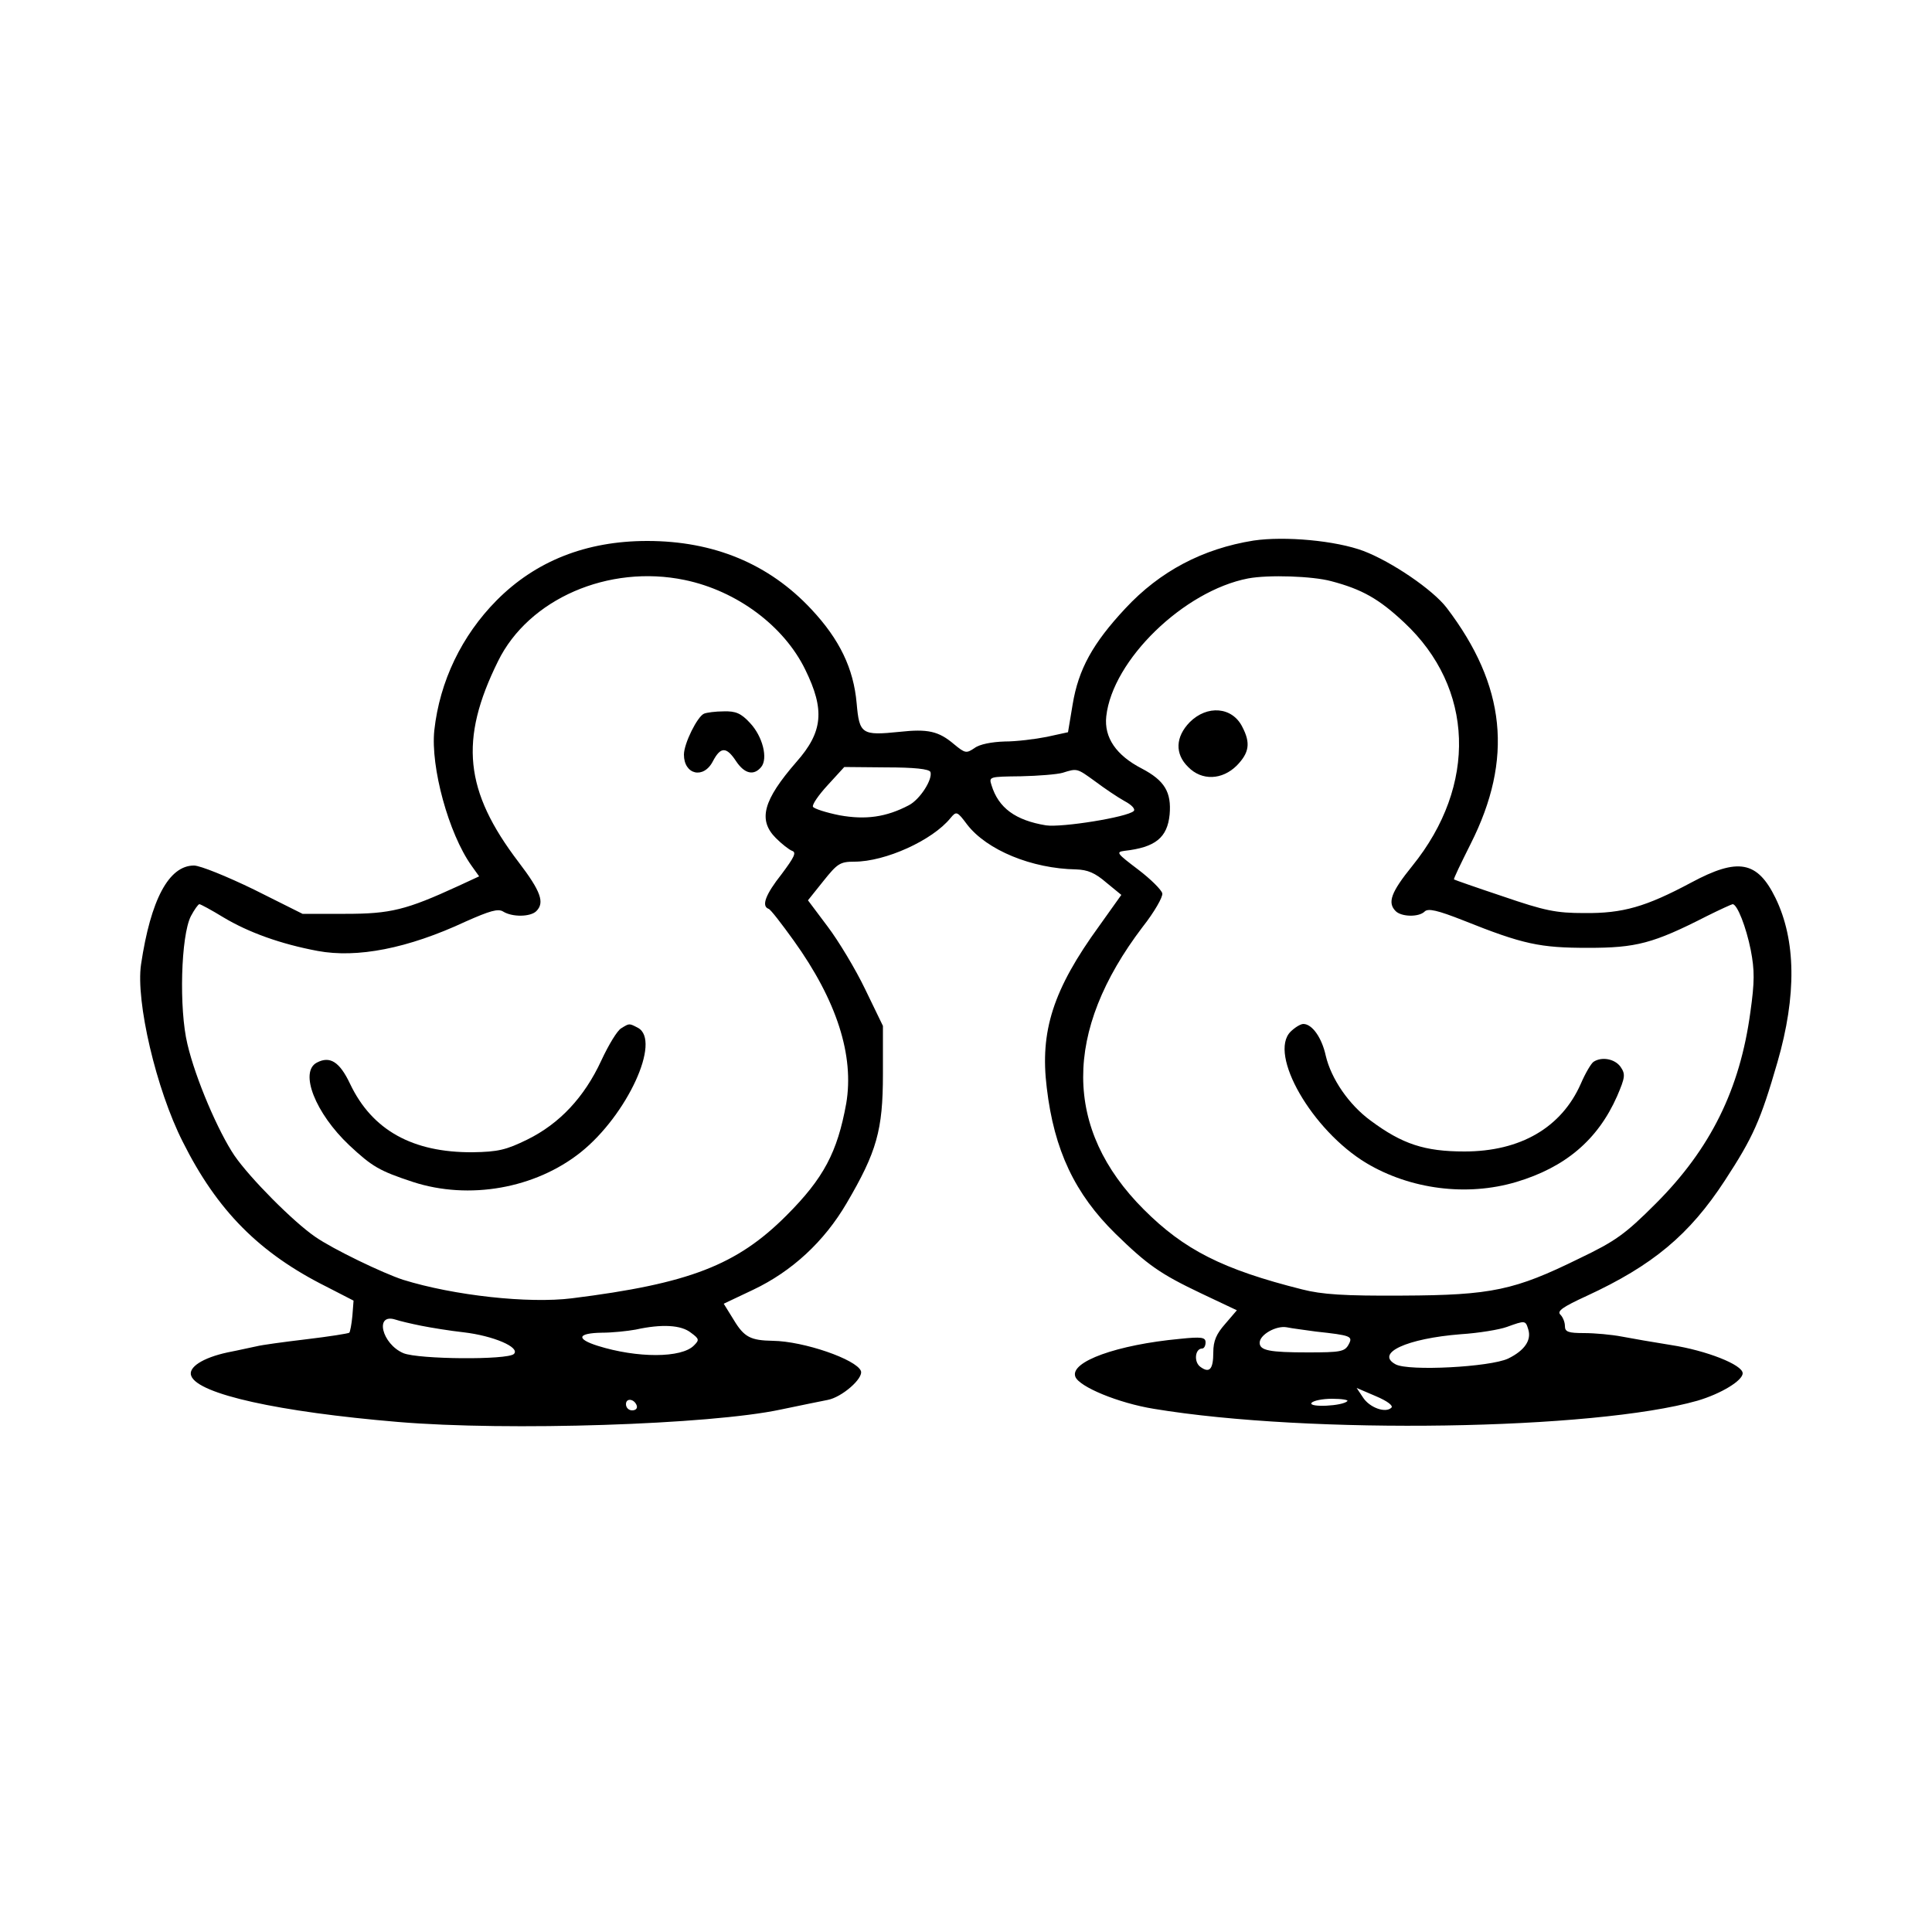 <?xml version="1.0" standalone="no"?>
<!DOCTYPE svg PUBLIC "-//W3C//DTD SVG 20010904//EN"
 "http://www.w3.org/TR/2001/REC-SVG-20010904/DTD/svg10.dtd">
<svg version="1.0" xmlns="http://www.w3.org/2000/svg"
 width="500pt" height="500pt" viewBox="0 0 500 500"
 preserveAspectRatio="xMidYMid meet">

<g transform="translate(0,500) scale(0.1,-0.1)"
fill="#000000" stroke="none">
<path d="M3244 3601 c-131 -21 -242 -79 -332 -176 -84 -90 -121 -157 -136
-248 l-12 -72 -55 -12 c-30 -6 -79 -12 -109 -12 -33 -1 -65 -7 -78 -17 -21
-14 -24 -14 -53 10 -40 34 -68 40 -141 32 -98 -10 -104 -6 -111 74 -8 90 -44
165 -117 243 -110 118 -253 177 -425 177 -158 0 -289 -52 -390 -154 -90 -91
-147 -209 -161 -336 -10 -95 37 -267 96 -350 l20 -28 -54 -25 c-135 -62 -175
-72 -292 -72 l-111 0 -126 63 c-70 34 -139 62 -155 62 -65 0 -112 -88 -137
-256 -14 -95 39 -323 108 -459 89 -178 198 -288 372 -375 l70 -36 -3 -39 c-2
-22 -6 -42 -8 -44 -2 -2 -52 -10 -111 -17 -59 -7 -117 -15 -128 -18 -11 -2
-45 -10 -76 -16 -65 -14 -103 -39 -94 -61 18 -47 226 -93 535 -119 285 -24
807 -7 990 32 52 11 107 22 122 25 37 7 93 56 86 75 -12 30 -148 77 -228 78
-57 1 -74 9 -101 54 l-26 42 76 36 c101 48 184 125 242 224 78 133 94 189 94
334 l0 125 -46 95 c-25 52 -69 125 -97 162 l-51 68 40 50 c36 45 43 50 80 50
80 0 202 55 249 113 15 18 17 18 43 -17 51 -66 167 -114 282 -116 30 -1 49 -9
78 -34 l39 -32 -57 -80 c-120 -165 -154 -273 -136 -419 19 -162 73 -275 178
-378 83 -81 116 -104 221 -154 l93 -44 -30 -35 c-23 -26 -31 -44 -31 -74 0
-44 -10 -55 -34 -37 -17 13 -13 47 5 47 5 0 9 7 9 16 0 13 -10 15 -67 9 -161
-15 -285 -59 -270 -98 10 -26 111 -68 203 -83 404 -67 1140 -55 1407 21 61 18
117 52 117 71 0 22 -94 59 -185 73 -44 7 -102 17 -128 22 -26 5 -70 9 -97 9
-41 0 -50 3 -50 18 0 10 -5 23 -12 30 -9 9 7 20 68 48 171 79 266 158 358 299
73 112 92 154 136 306 50 173 48 316 -5 425 -47 96 -97 105 -218 40 -118 -63
-177 -80 -277 -79 -73 0 -102 6 -210 43 -69 23 -126 43 -127 44 -2 1 18 42 43
92 111 220 91 410 -62 611 -36 47 -142 119 -215 147 -72 27 -204 39 -285 27z
m-1472 -102 c135 -28 257 -119 312 -232 51 -104 46 -161 -23 -239 -86 -99
-100 -150 -53 -197 15 -15 34 -30 42 -33 12 -4 5 -17 -27 -60 -42 -53 -53 -83
-34 -90 5 -1 34 -39 65 -82 112 -156 157 -298 136 -422 -23 -126 -58 -193
-155 -290 -128 -128 -251 -176 -555 -214 -112 -14 -305 7 -437 48 -52 17 -181
79 -227 111 -57 39 -169 152 -209 210 -42 62 -101 199 -122 289 -22 91 -17
280 9 331 9 17 19 31 22 31 3 0 31 -15 62 -34 65 -39 148 -69 244 -87 102 -19
233 6 383 76 63 28 84 34 97 26 24 -15 71 -14 86 1 22 22 12 51 -46 127 -140
184 -154 316 -53 520 79 161 286 251 483 210z m1673 -3 c80 -21 124 -46 189
-107 181 -169 190 -421 21 -630 -55 -68 -65 -95 -43 -117 15 -15 60 -16 75 -1
9 9 34 3 100 -23 155 -62 198 -71 323 -71 124 0 168 11 307 82 34 17 65 31 67
31 12 0 35 -59 47 -119 10 -52 10 -82 -1 -160 -27 -200 -103 -354 -245 -496
-79 -79 -104 -97 -198 -142 -167 -82 -226 -95 -457 -96 -152 -1 -209 3 -260
16 -207 52 -306 103 -410 207 -208 208 -209 460 -3 731 30 38 53 78 51 87 -2
9 -30 37 -63 62 -54 41 -58 45 -35 48 80 9 111 34 117 94 5 58 -13 88 -72 119
-66 34 -98 80 -92 135 16 146 201 325 367 357 53 10 167 6 215 -7z m-1037
-494 c6 -19 -27 -71 -56 -86 -59 -31 -112 -38 -179 -26 -35 7 -66 17 -69 22
-3 5 14 30 38 56 l43 47 109 -1 c71 0 111 -4 114 -12z m426 -24 c24 -18 58
-41 76 -51 19 -10 29 -21 24 -26 -17 -16 -186 -43 -227 -37 -79 13 -123 45
-141 104 -7 22 -6 22 76 23 46 1 94 5 108 9 38 12 37 12 84 -22z m-1744 -1409
c25 -5 74 -13 110 -17 77 -9 147 -39 130 -56 -16 -16 -247 -14 -286 2 -56 24
-75 104 -21 87 12 -4 42 -11 67 -16z m2865 -9 c9 -28 -9 -55 -52 -76 -47 -22
-257 -33 -291 -15 -54 29 29 67 168 78 47 3 101 12 120 19 47 17 48 17 55 -6z
m-2167 -9 c22 -16 22 -19 8 -33 -32 -33 -147 -33 -249 -1 -57 18 -53 33 11 34
26 0 65 4 87 8 68 15 118 12 143 -8z m1617 3 c92 -10 97 -12 85 -34 -10 -18
-21 -20 -105 -20 -100 0 -125 5 -125 25 0 21 43 45 70 40 14 -3 48 -7 75 -11z
m196 -197 c-15 -15 -57 0 -74 27 l-16 24 49 -21 c31 -13 46 -25 41 -30z
m-1953 5 c2 -7 -3 -12 -12 -12 -9 0 -16 7 -16 16 0 17 22 14 28 -4z m1839 12
c-12 -13 -100 -17 -93 -5 4 6 28 11 53 11 26 0 43 -3 40 -6z"/>
<path d="M1822 3153 c-17 -7 -52 -77 -52 -106 0 -52 51 -64 75 -17 20 38 35
38 60 0 22 -33 46 -38 65 -15 18 22 4 79 -29 114 -23 25 -37 31 -68 30 -21 0
-44 -3 -51 -6z"/>
<path d="M1608 2339 c-10 -5 -33 -43 -52 -84 -44 -95 -108 -163 -191 -204 -55
-27 -76 -32 -142 -33 -155 -1 -260 57 -317 177 -27 57 -52 73 -86 55 -46 -24
-4 -131 84 -214 59 -55 77 -66 165 -95 145 -47 316 -17 434 77 120 96 209 289
148 322 -23 12 -22 12 -43 -1z"/>
<path d="M3079 3131 c-37 -38 -39 -82 -4 -116 35 -36 88 -34 126 4 32 33 36
58 14 100 -26 52 -91 57 -136 12z"/>
<path d="M3340 2330 c-58 -58 55 -255 196 -340 114 -68 260 -87 388 -49 127
38 211 109 261 222 21 49 22 57 9 76 -15 21 -49 27 -70 13 -6 -4 -21 -29 -33
-57 -50 -113 -156 -175 -301 -175 -103 0 -161 19 -243 80 -56 41 -102 108
-116 168 -10 46 -35 82 -58 82 -7 0 -22 -9 -33 -20z"/>
</g>
</svg>
